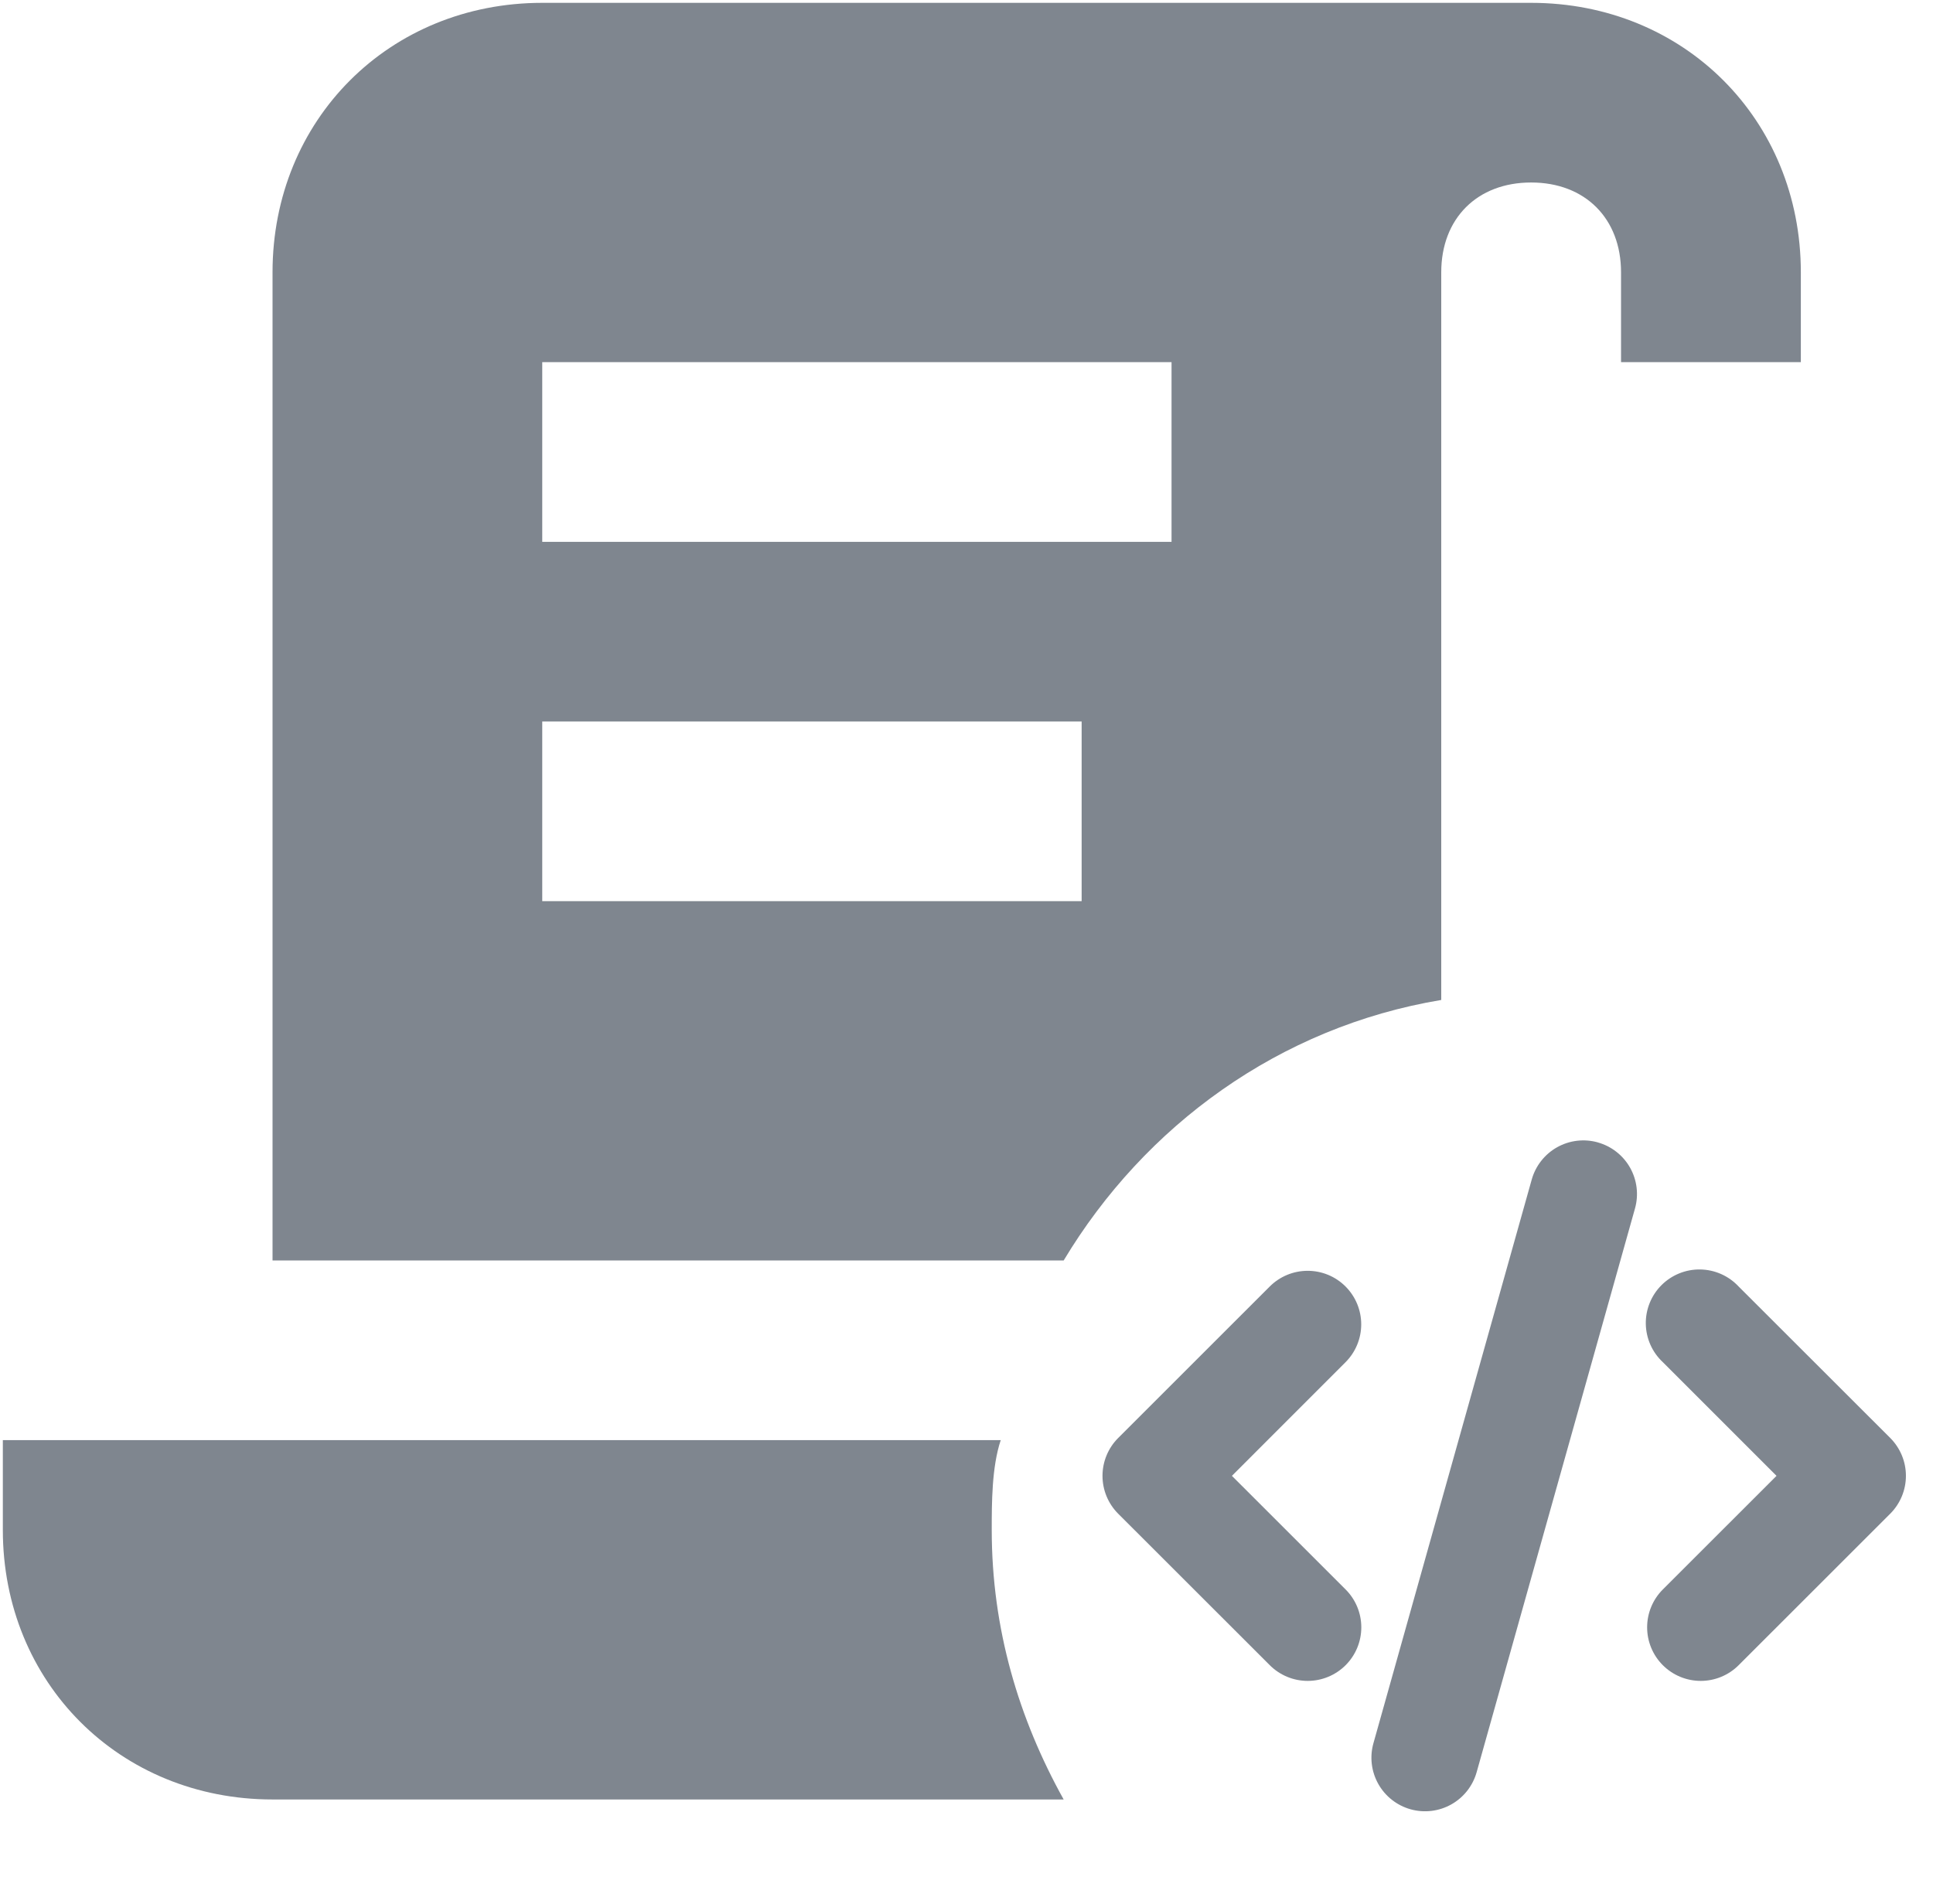 <svg width="205" height="202" viewBox="0 0 205 202" fill="none" xmlns="http://www.w3.org/2000/svg">
<g clip-path="url(#clip0_0_1)">
<path d="M112.804 190.878H28.903C12.695 190.878 0.301 178.49 0.301 162.291V152.762H106.13C105.177 155.621 105.177 159.433 105.177 162.291C105.177 172.773 108.037 182.302 112.804 190.878ZM112.804 133.705H28.903V28.887C28.903 12.688 41.298 0.301 57.506 0.301H162.382C178.59 0.301 190.984 12.688 190.984 28.887V38.416H171.916V28.887C171.916 23.17 168.102 19.358 162.382 19.358C156.661 19.358 152.848 23.17 152.848 28.887V106.071C135.686 108.93 121.385 119.411 112.804 133.705ZM57.506 57.474H124.245V38.416H57.506V57.474ZM57.506 95.589H114.711V76.531H57.506V95.589Z" fill="#7F868F"/>
<path d="M169.453 121.182C170.173 121.383 170.845 121.724 171.433 122.185C172.02 122.646 172.511 123.219 172.877 123.869C173.243 124.52 173.477 125.237 173.566 125.978C173.655 126.719 173.597 127.47 173.395 128.189L156.603 187.982C156.196 189.433 155.229 190.663 153.914 191.402C152.6 192.14 151.046 192.326 149.594 191.92C148.142 191.513 146.911 190.546 146.173 189.232C145.434 187.919 145.248 186.366 145.655 184.915L162.446 125.114C162.648 124.395 162.989 123.723 163.451 123.137C163.912 122.55 164.485 122.06 165.136 121.694C165.787 121.329 166.504 121.095 167.245 121.007C167.987 120.918 168.738 120.977 169.457 121.179L169.453 121.182ZM142.699 136.465C143.763 137.53 144.361 138.974 144.361 140.48C144.361 141.985 143.763 143.429 142.699 144.494L130.648 156.55L142.706 168.602C143.772 169.668 144.371 171.113 144.37 172.62C144.37 174.127 143.771 175.572 142.704 176.637C141.638 177.702 140.192 178.301 138.684 178.3C137.176 178.3 135.731 177.701 134.665 176.635L118.585 160.565C117.521 159.499 116.923 158.056 116.923 156.55C116.923 155.044 117.521 153.6 118.585 152.535L134.661 136.465C135.189 135.937 135.816 135.518 136.506 135.232C137.196 134.947 137.935 134.8 138.682 134.8C139.429 134.8 140.168 134.947 140.858 135.232C141.548 135.518 142.171 135.937 142.699 136.465ZM176.351 144.494C175.792 143.974 175.344 143.347 175.033 142.65C174.723 141.953 174.556 141.201 174.542 140.438C174.529 139.675 174.669 138.918 174.955 138.21C175.241 137.503 175.666 136.86 176.206 136.321C176.746 135.781 177.389 135.356 178.097 135.07C178.805 134.784 179.563 134.644 180.326 134.658C181.089 134.671 181.842 134.838 182.539 135.148C183.237 135.459 183.864 135.907 184.385 136.465L200.464 152.531C201.529 153.597 202.128 155.042 202.128 156.548C202.128 158.055 201.529 159.499 200.464 160.565L184.388 176.635C183.861 177.163 183.234 177.581 182.544 177.867C181.855 178.153 181.115 178.3 180.369 178.3C179.622 178.3 178.883 178.154 178.193 177.868C177.503 177.583 176.877 177.164 176.349 176.637C175.821 176.11 175.402 175.483 175.116 174.794C174.83 174.105 174.683 173.366 174.683 172.62C174.682 171.874 174.829 171.135 175.115 170.445C175.4 169.756 175.819 169.13 176.347 168.602L188.405 156.55L176.351 144.494Z" fill="#7F868F"/>
</g>
<defs>
<clipPath id="clip0_0_1">
<rect width="205" height="202" fill="white"/>
</clipPath>
</defs>
</svg>
